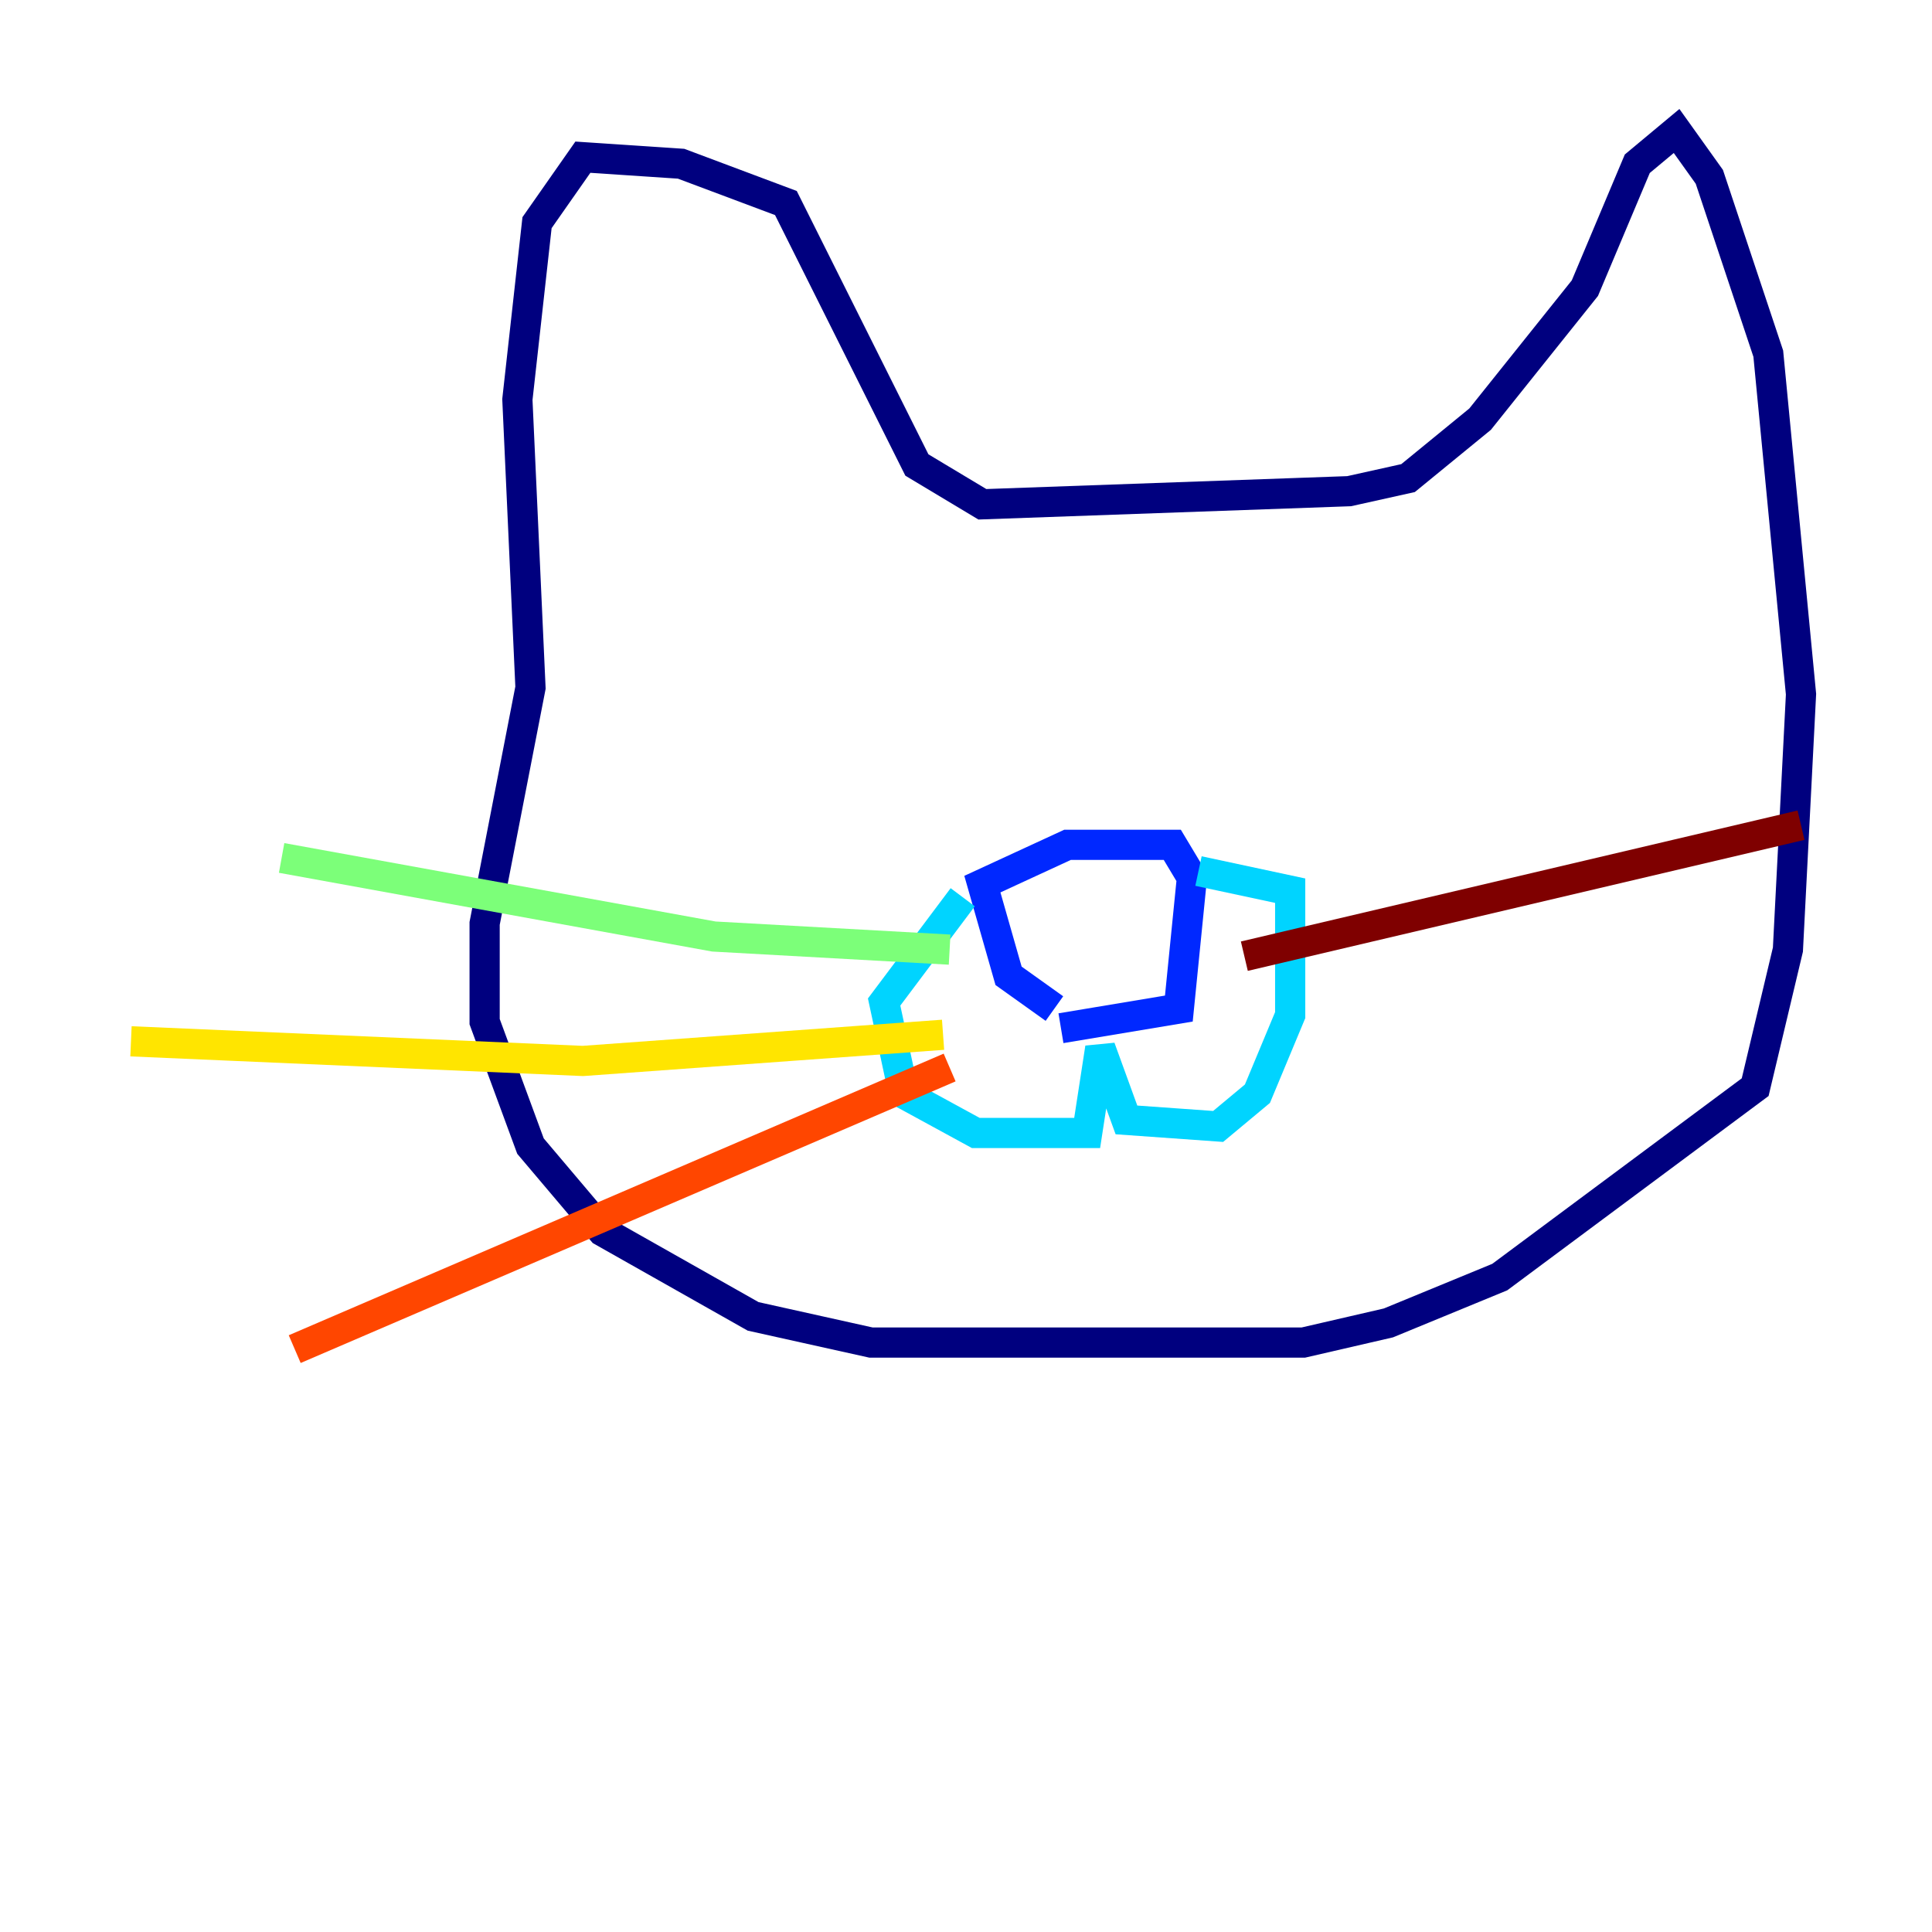 <?xml version="1.0" encoding="utf-8" ?>
<svg baseProfile="tiny" height="128" version="1.2" viewBox="0,0,128,128" width="128" xmlns="http://www.w3.org/2000/svg" xmlns:ev="http://www.w3.org/2001/xml-events" xmlns:xlink="http://www.w3.org/1999/xlink"><defs /><polyline fill="none" points="72.461,88.949 57.709,88.949 49.898,87.214 39.919,81.573 35.146,75.932 32.108,67.688 32.108,61.18 35.146,45.559 34.278,26.468 35.58,14.752 38.617,10.414 45.125,10.848 52.068,13.451 60.746,30.807 65.085,33.41 89.383,32.542 93.288,31.675 98.061,27.77 105.003,19.091 108.475,10.848 111.078,8.678 113.248,11.715 117.153,23.43 119.322,45.993 118.454,62.915 116.285,72.027 99.363,84.61 91.986,87.647 86.346,88.949 70.725,88.949" stroke="#00007f" stroke-width="2" /><polyline fill="none" points="69.858,66.82 66.82,64.651 65.085,58.576 70.725,55.973 77.668,55.973 78.969,58.142 78.102,66.82 70.291,68.122" stroke="#0028ff" stroke-width="2" /><polyline fill="none" points="63.783,59.444 58.576,66.386 59.878,72.461 64.651,75.064 72.027,75.064 72.895,69.424 74.63,74.197 80.705,74.63 83.308,72.461 85.478,67.254 85.478,59.01 79.403,57.709" stroke="#00d4ff" stroke-width="2" /><polyline fill="none" points="62.915,62.915 47.295,62.047 18.658,56.841" stroke="#7cff79" stroke-width="2" /><polyline fill="none" points="62.481,68.556 38.617,70.291 8.678,68.99" stroke="#ffe500" stroke-width="2" /><polyline fill="none" points="62.915,70.725 19.525,89.383" stroke="#ff4600" stroke-width="2" /><polyline fill="none" points="82.441,63.349 119.322,54.671" stroke="#7f0000" stroke-width="2" /></svg>